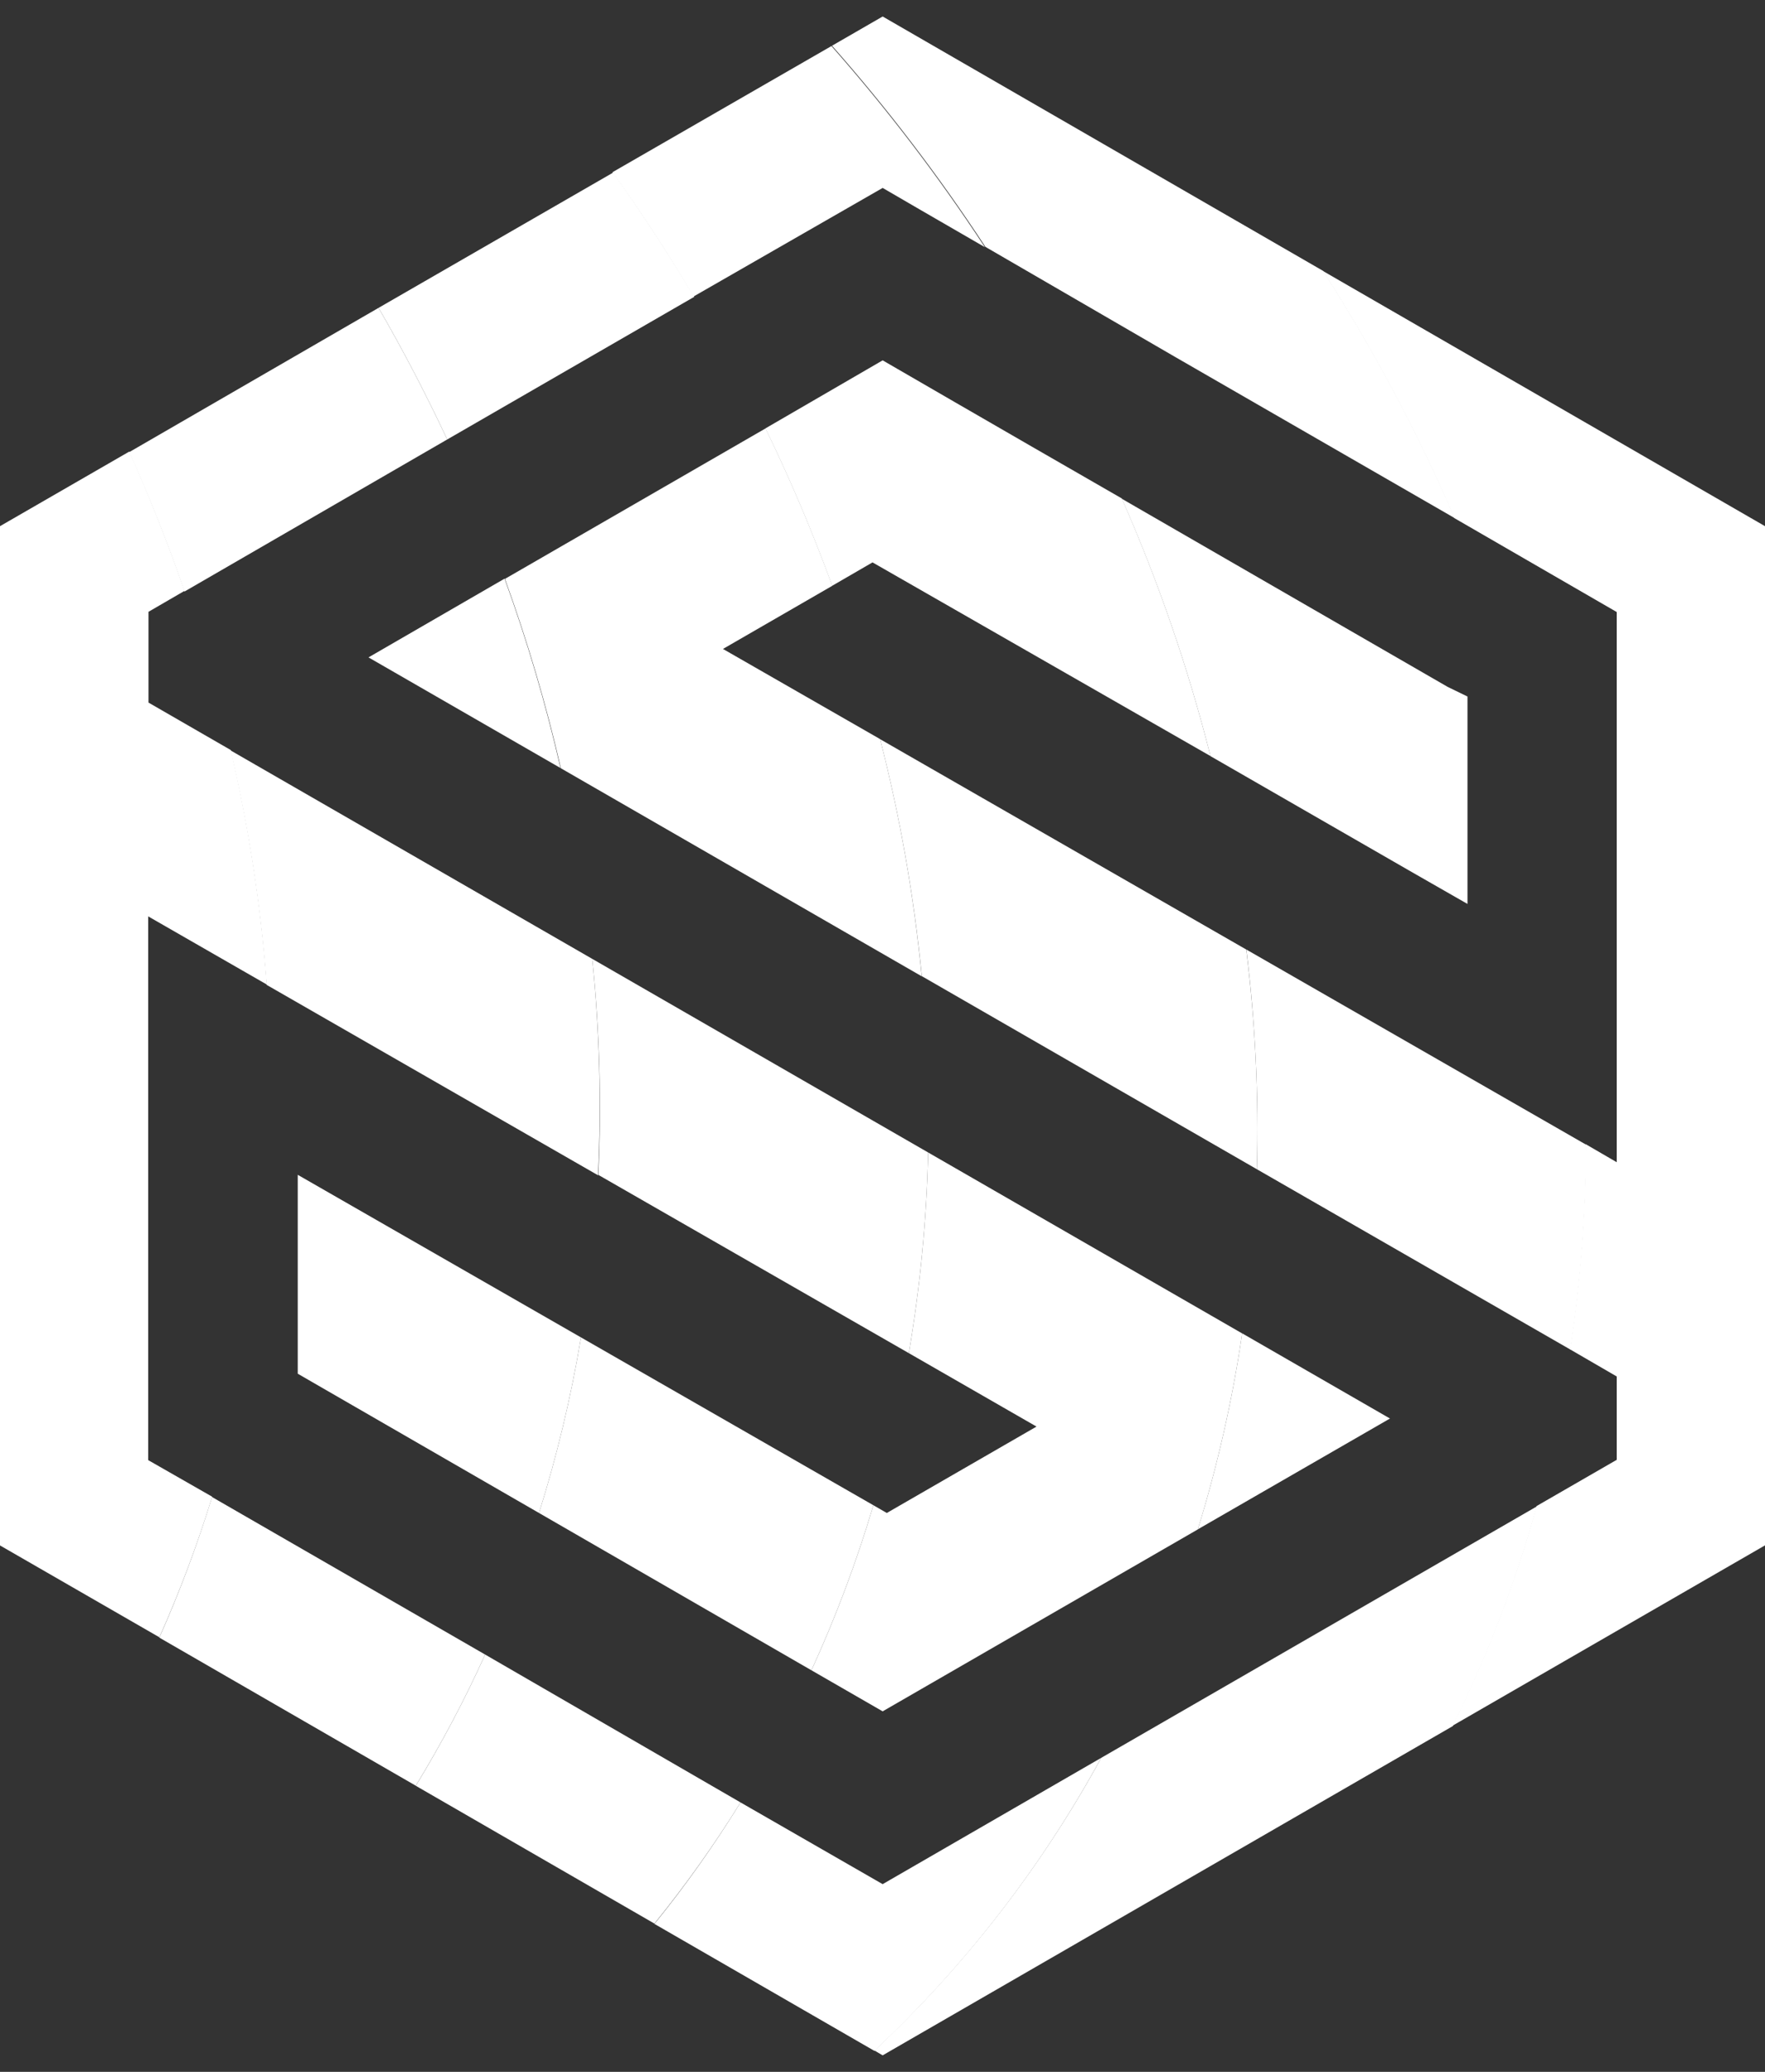 <svg width="23" height="27" viewBox="0 0 23 27" fill="none" xmlns="http://www.w3.org/2000/svg">
<rect x="0" y="0" width="23" height="27" fill="#333333" stroke="none"/>
<path d="M16.378 15.237L20.465 17.588C20.598 16.704 20.667 15.812 20.67 14.918L16.241 12.374C16.358 13.324 16.404 14.281 16.378 15.237V15.237Z" fill="white"/>
<path d="M18.113 18.486L16.187 17.376C16.06 18.241 15.867 19.095 15.609 19.93L18.113 18.486Z" fill="white"/>
<path d="M15.314 4.652L18.958 6.753C18.475 5.634 17.901 4.556 17.243 3.531L11.502 0.215L10.842 0.596C11.57 1.421 12.238 2.297 12.841 3.217L15.314 4.652Z" fill="white"/>
<path d="M14.35 22.908C13.574 24.328 12.576 25.616 11.395 26.722L11.502 26.785L18.932 22.494C19.387 21.576 19.753 20.618 20.027 19.631L14.35 22.908Z" fill="white"/>
<path d="M18.393 11.362L19.123 11.78V9.077L18.864 8.951L14.619 6.5C15.097 7.584 15.483 8.706 15.774 9.854L18.393 11.362Z" fill="white"/>
<path d="M17.237 3.53C17.895 4.556 18.469 5.633 18.952 6.752L21.068 7.976V15.146L20.664 14.911C20.662 15.806 20.593 16.7 20.46 17.585L21.068 17.938V19.024L20.023 19.627C19.749 20.614 19.382 21.573 18.927 22.49L23 20.139V6.857L17.237 3.53Z" fill="white"/>
<path d="M1.931 19.028V11.942L3.478 12.831C3.4 11.801 3.243 10.78 3.008 9.775L1.935 9.156V7.973L2.405 7.7C2.193 7.089 1.954 6.484 1.686 5.884L0 6.857V20.14L2.077 21.337C2.343 20.741 2.573 20.129 2.765 19.505L1.931 19.028Z" fill="white"/>
<path d="M5.828 5.727C5.556 5.148 5.26 4.576 4.933 4.012L1.684 5.892C1.953 6.492 2.193 7.097 2.404 7.709L5.828 5.727Z" fill="white"/>
<path d="M2.763 19.509C2.571 20.133 2.342 20.745 2.076 21.341L5.418 23.271C5.754 22.721 6.056 22.15 6.322 21.562L2.763 19.509Z" fill="white"/>
<path d="M4.802 8.567L7.304 10.009C7.112 9.173 6.869 8.348 6.575 7.541L4.802 8.567Z" fill="white"/>
<path d="M3.88 15.31V17.902L7.024 19.717C7.259 18.968 7.442 18.203 7.571 17.429L3.88 15.31Z" fill="white"/>
<path d="M7.718 12.496L3.004 9.779C3.24 10.784 3.397 11.806 3.475 12.835L7.793 15.316C7.838 14.375 7.813 13.433 7.718 12.496V12.496Z" fill="white"/>
<path d="M9.974 5.583C10.299 6.251 10.589 6.936 10.844 7.634L11.37 7.329L15.774 9.853C15.483 8.704 15.097 7.581 14.619 6.496C12.984 5.556 11.502 4.696 11.502 4.696L9.974 5.583Z" fill="white"/>
<path d="M12.012 12.721L16.378 15.237C16.404 14.281 16.358 13.324 16.24 12.374L11.469 9.633C11.729 10.647 11.91 11.679 12.012 12.721V12.721Z" fill="white"/>
<path d="M14.35 22.908L11.502 24.554L9.65 23.489C9.31 24.04 8.936 24.569 8.528 25.072L11.395 26.727C12.577 25.619 13.574 24.33 14.35 22.908V22.908Z" fill="white"/>
<path d="M11.843 17.634L13.507 18.591L11.556 19.717L11.381 19.616C11.163 20.351 10.893 21.07 10.574 21.767L11.502 22.302L15.609 19.931C15.867 19.095 16.06 18.241 16.187 17.377L12.095 15.019C12.075 15.895 11.99 16.77 11.843 17.634V17.634Z" fill="white"/>
<path d="M11.502 2.449C11.737 2.586 12.138 2.819 12.834 3.221C12.231 2.301 11.563 1.425 10.835 0.6L7.98 2.245C8.361 2.774 8.712 3.315 9.038 3.864L11.502 2.449Z" fill="white"/>
<path d="M11.469 9.632L9.421 8.457L10.846 7.634C10.591 6.936 10.301 6.251 9.976 5.583L6.58 7.544C6.873 8.351 7.117 9.175 7.309 10.012L12.011 12.723C11.91 11.68 11.729 10.647 11.469 9.632V9.632Z" fill="white"/>
<path d="M12.095 15.019L7.718 12.496C7.814 13.431 7.84 14.372 7.797 15.311L11.843 17.634C11.99 16.77 12.075 15.895 12.095 15.019Z" fill="white"/>
<path d="M7.571 17.429C7.442 18.203 7.259 18.968 7.024 19.717L10.574 21.767C10.893 21.07 11.163 20.351 11.381 19.616L7.571 17.429Z" fill="white"/>
<path d="M6.322 21.562C6.056 22.15 5.754 22.721 5.418 23.272L8.528 25.068C8.935 24.566 9.31 24.039 9.65 23.489L6.322 21.562Z" fill="white"/>
<path d="M9.047 3.868C8.719 3.319 8.368 2.778 7.99 2.249L4.933 4.012C5.26 4.576 5.556 5.149 5.828 5.727L9.047 3.868Z" fill="white"/>
</svg>
